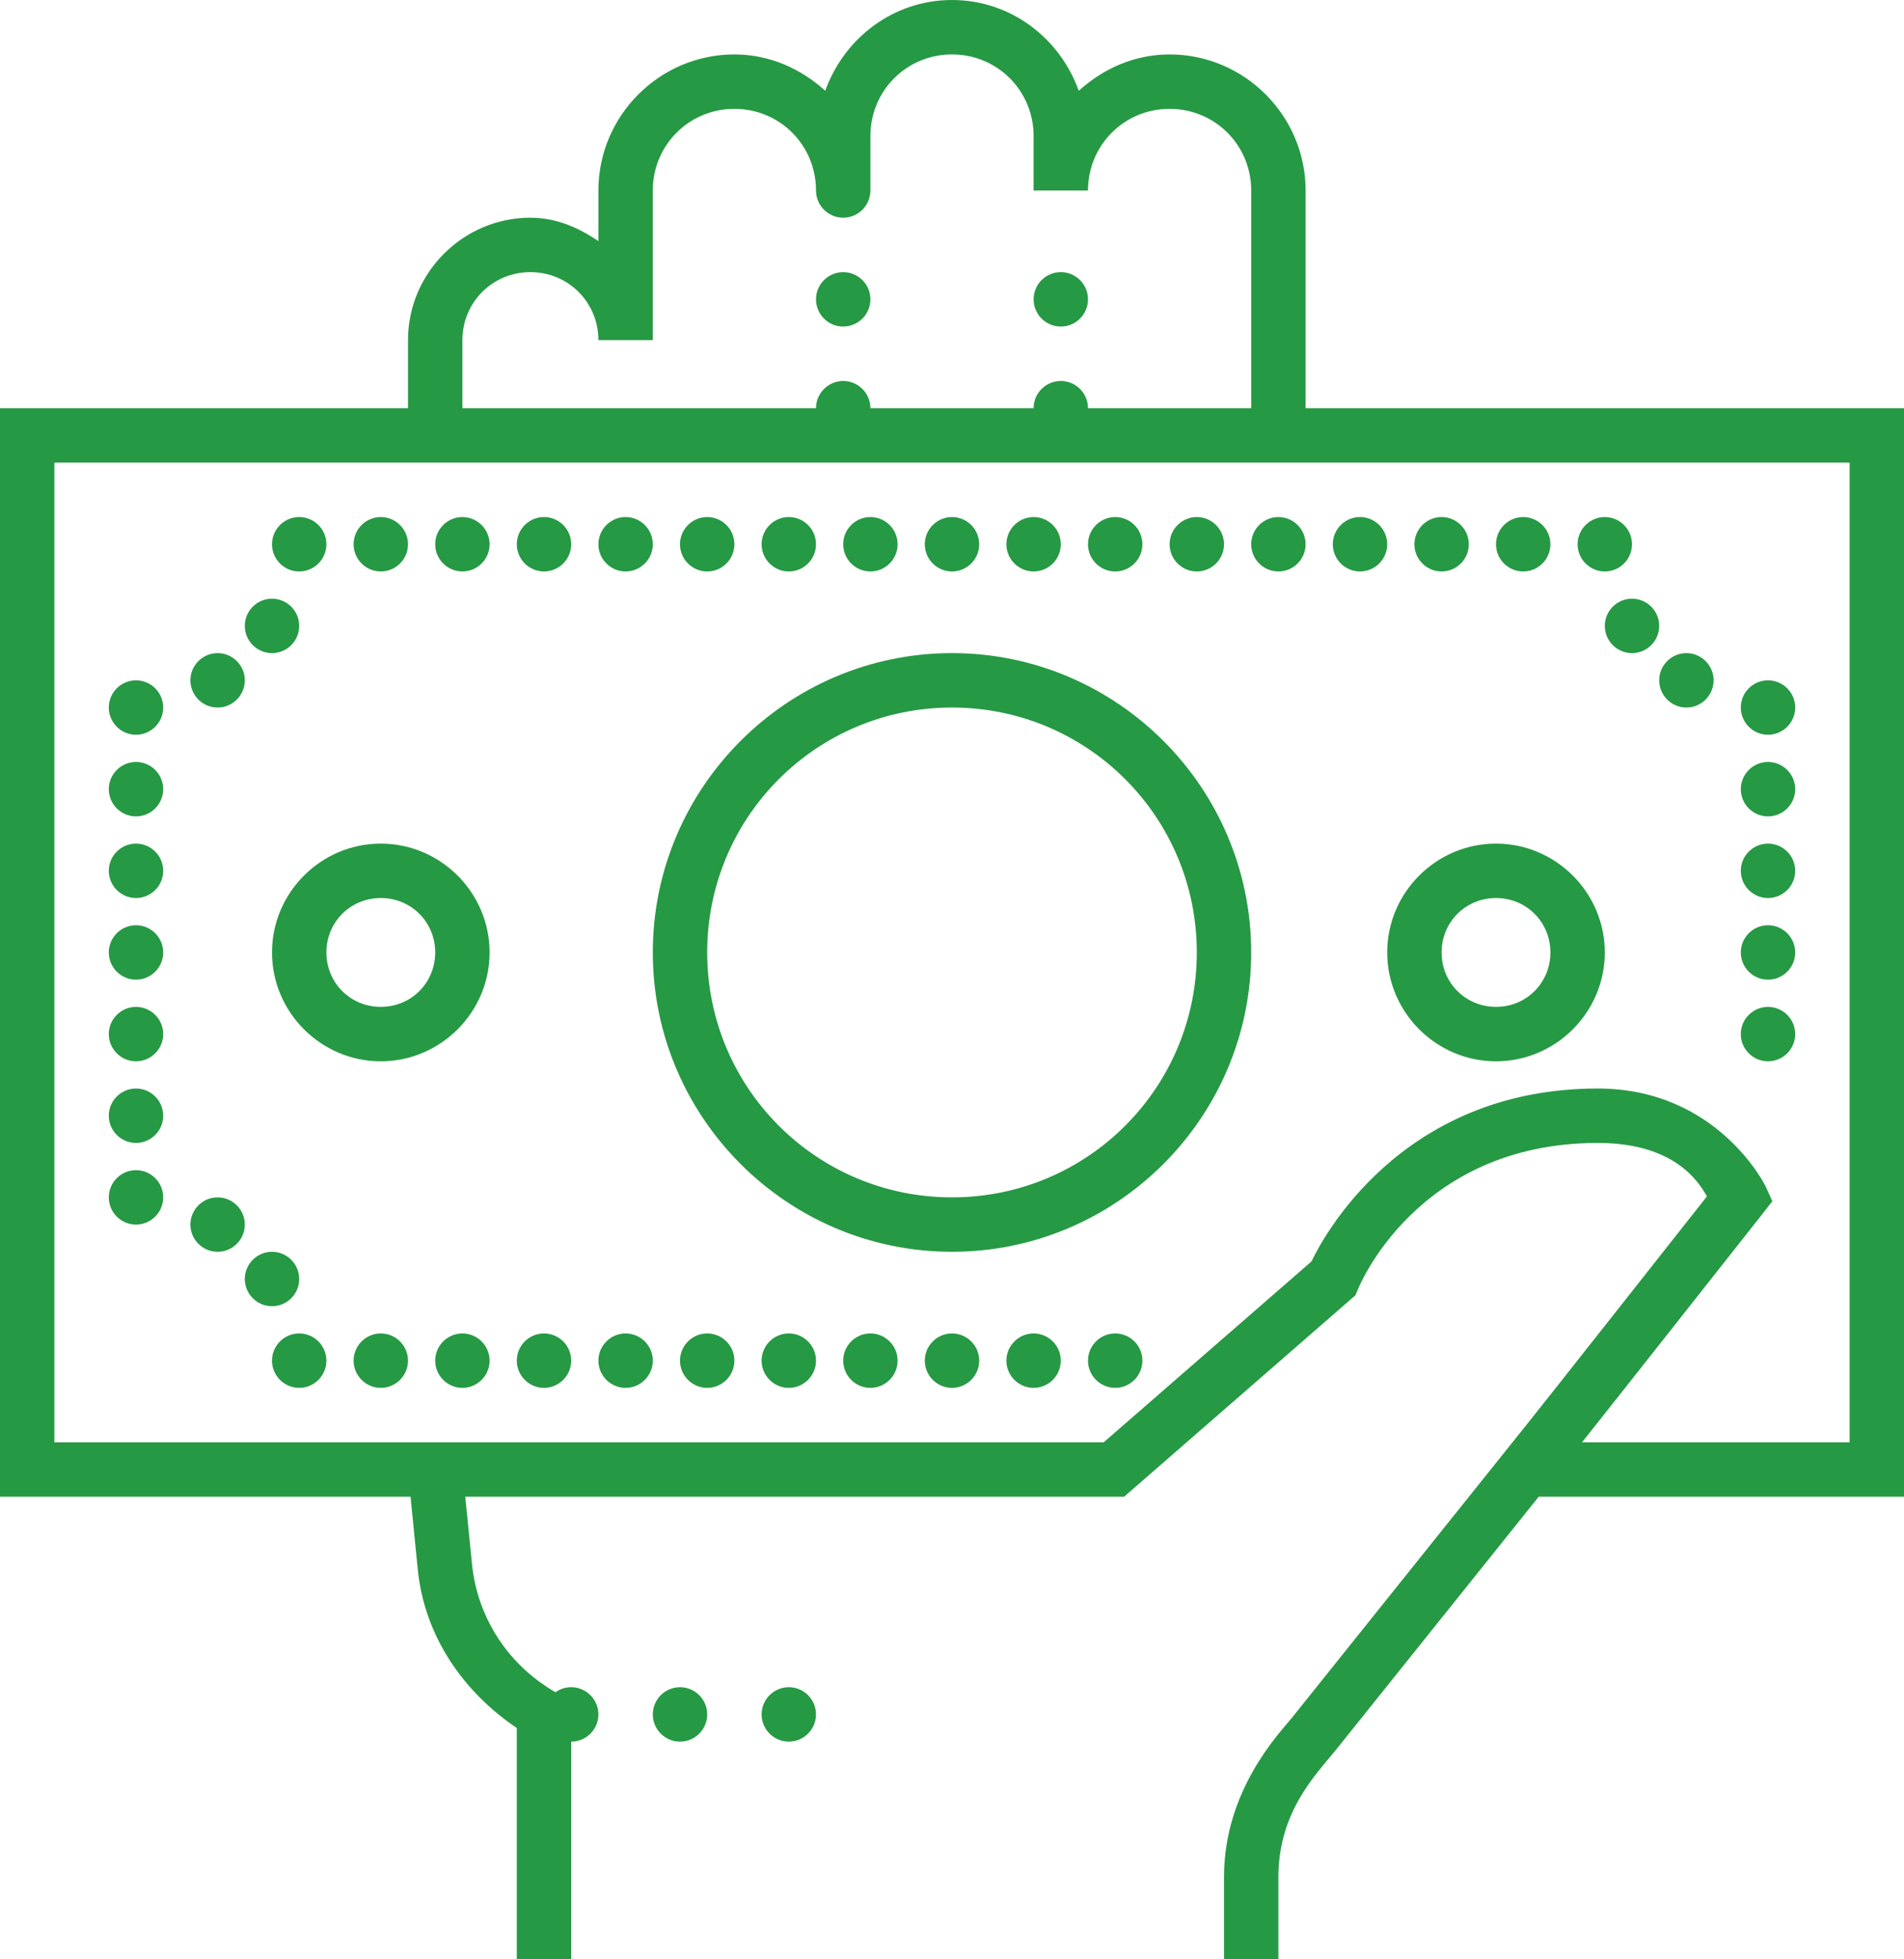 <svg width="70" height="72" viewBox="0 0 70 72" fill="none" xmlns="http://www.w3.org/2000/svg">
<path d="M35 0C32.84 0 31.031 1.406 30.34 3.336C29.449 2.527 28.293 2 27 2C24.25 2 22 4.25 22 7V8.863C21.273 8.363 20.445 8 19.5 8C17.027 8 15 10.027 15 12.5V15H0V55H15.094L15.359 57.672C15.609 60.156 17.055 62.188 19 63.5V72H21V64C21.551 64 22 63.551 22 63C22 62.449 21.551 62 21 62C20.793 62 20.594 62.062 20.422 62.184C18.75 61.227 17.555 59.516 17.352 57.469L17.105 55H41.328L49.832 47.598L49.922 47.383C49.922 47.383 52.039 42 58.742 42C61.508 42 62.426 43.371 62.754 43.965C62.023 44.891 56.789 51.527 56.18 52.285L47.48 63.145C47.051 63.676 45 65.773 45 68.973V72H47V68.973C47 66.59 48.375 65.219 49.035 64.398H49.039L56.57 55H70V15H48V7C48 4.25 45.75 2 43 2C41.707 2 40.551 2.527 39.66 3.336C38.969 1.406 37.16 0 35 0ZM35 2C36.668 2 38 3.332 38 5V7H40C40 5.332 41.332 4 43 4C44.668 4 46 5.332 46 7V15H40C40 14.449 39.551 14 39 14C38.449 14 38 14.449 38 15H32C32 14.449 31.551 14 31 14C30.449 14 30 14.449 30 15H17V12.5C17 11.109 18.109 10 19.5 10C20.891 10 22 11.109 22 12.5H24V7C24 5.332 25.332 4 27 4C28.668 4 30 5.332 30 7C30 7.551 30.449 8 31 8C31.551 8 32 7.551 32 7V5C32 3.332 33.332 2 35 2ZM31 10C30.449 10 30 10.449 30 11C30 11.551 30.449 12 31 12C31.551 12 32 11.551 32 11C32 10.449 31.551 10 31 10ZM39 10C38.449 10 38 10.449 38 11C38 11.551 38.449 12 39 12C39.551 12 40 11.551 40 11C40 10.449 39.551 10 39 10ZM2 17H68V53H58.164C59.441 51.395 64.785 44.621 64.785 44.621L65.16 44.141L64.91 43.59C64.91 43.59 63.16 40 58.742 40C51.438 40 48.57 45.609 48.219 46.352L40.578 53H2V17ZM11 19C10.449 19 10 19.449 10 20C10 20.551 10.449 21 11 21C11.551 21 12 20.551 12 20C12 19.449 11.551 19 11 19ZM14 19C13.449 19 13 19.449 13 20C13 20.551 13.449 21 14 21C14.551 21 15 20.551 15 20C15 19.449 14.551 19 14 19ZM17 19C16.449 19 16 19.449 16 20C16 20.551 16.449 21 17 21C17.551 21 18 20.551 18 20C18 19.449 17.551 19 17 19ZM20 19C19.449 19 19 19.449 19 20C19 20.551 19.449 21 20 21C20.551 21 21 20.551 21 20C21 19.449 20.551 19 20 19ZM23 19C22.449 19 22 19.449 22 20C22 20.551 22.449 21 23 21C23.551 21 24 20.551 24 20C24 19.449 23.551 19 23 19ZM26 19C25.449 19 25 19.449 25 20C25 20.551 25.449 21 26 21C26.551 21 27 20.551 27 20C27 19.449 26.551 19 26 19ZM29 19C28.449 19 28 19.449 28 20C28 20.551 28.449 21 29 21C29.551 21 30 20.551 30 20C30 19.449 29.551 19 29 19ZM32 19C31.449 19 31 19.449 31 20C31 20.551 31.449 21 32 21C32.551 21 33 20.551 33 20C33 19.449 32.551 19 32 19ZM35 19C34.449 19 34 19.449 34 20C34 20.551 34.449 21 35 21C35.551 21 36 20.551 36 20C36 19.449 35.551 19 35 19ZM38 19C37.449 19 37 19.449 37 20C37 20.551 37.449 21 38 21C38.551 21 39 20.551 39 20C39 19.449 38.551 19 38 19ZM41 19C40.449 19 40 19.449 40 20C40 20.551 40.449 21 41 21C41.551 21 42 20.551 42 20C42 19.449 41.551 19 41 19ZM44 19C43.449 19 43 19.449 43 20C43 20.551 43.449 21 44 21C44.551 21 45 20.551 45 20C45 19.449 44.551 19 44 19ZM47 19C46.449 19 46 19.449 46 20C46 20.551 46.449 21 47 21C47.551 21 48 20.551 48 20C48 19.449 47.551 19 47 19ZM50 19C49.449 19 49 19.449 49 20C49 20.551 49.449 21 50 21C50.551 21 51 20.551 51 20C51 19.449 50.551 19 50 19ZM53 19C52.449 19 52 19.449 52 20C52 20.551 52.449 21 53 21C53.551 21 54 20.551 54 20C54 19.449 53.551 19 53 19ZM56 19C55.449 19 55 19.449 55 20C55 20.551 55.449 21 56 21C56.551 21 57 20.551 57 20C57 19.449 56.551 19 56 19ZM59 19C58.449 19 58 19.449 58 20C58 20.551 58.449 21 59 21C59.551 21 60 20.551 60 20C60 19.449 59.551 19 59 19ZM10 22C9.449 22 9 22.449 9 23C9 23.551 9.449 24 10 24C10.551 24 11 23.551 11 23C11 22.449 10.551 22 10 22ZM60 22C59.449 22 59 22.449 59 23C59 23.551 59.449 24 60 24C60.551 24 61 23.551 61 23C61 22.449 60.551 22 60 22ZM8 24C7.449 24 7 24.449 7 25C7 25.551 7.449 26 8 26C8.551 26 9 25.551 9 25C9 24.449 8.551 24 8 24ZM35 24C28.938 24 24 28.938 24 35C24 41.062 28.938 46 35 46C41.062 46 46 41.062 46 35C46 28.938 41.062 24 35 24ZM62 24C61.449 24 61 24.449 61 25C61 25.551 61.449 26 62 26C62.551 26 63 25.551 63 25C63 24.449 62.551 24 62 24ZM5 25C4.449 25 4 25.449 4 26C4 26.551 4.449 27 5 27C5.551 27 6 26.551 6 26C6 25.449 5.551 25 5 25ZM65 25C64.449 25 64 25.449 64 26C64 26.551 64.449 27 65 27C65.551 27 66 26.551 66 26C66 25.449 65.551 25 65 25ZM35 26C39.98 26 44 30.02 44 35C44 39.98 39.98 44 35 44C30.02 44 26 39.98 26 35C26 30.02 30.02 26 35 26ZM5 28C4.449 28 4 28.449 4 29C4 29.551 4.449 30 5 30C5.551 30 6 29.551 6 29C6 28.449 5.551 28 5 28ZM65 28C64.449 28 64 28.449 64 29C64 29.551 64.449 30 65 30C65.551 30 66 29.551 66 29C66 28.449 65.551 28 65 28ZM5 31C4.449 31 4 31.449 4 32C4 32.551 4.449 33 5 33C5.551 33 6 32.551 6 32C6 31.449 5.551 31 5 31ZM14 31C11.801 31 10 32.801 10 35C10 37.199 11.801 39 14 39C16.199 39 18 37.199 18 35C18 32.801 16.199 31 14 31ZM55 31C52.801 31 51 32.801 51 35C51 37.199 52.801 39 55 39C57.199 39 59 37.199 59 35C59 32.801 57.199 31 55 31ZM65 31C64.449 31 64 31.449 64 32C64 32.551 64.449 33 65 33C65.551 33 66 32.551 66 32C66 31.449 65.551 31 65 31ZM14 33C15.117 33 16 33.883 16 35C16 36.117 15.117 37 14 37C12.883 37 12 36.117 12 35C12 33.883 12.883 33 14 33ZM55 33C56.117 33 57 33.883 57 35C57 36.117 56.117 37 55 37C53.883 37 53 36.117 53 35C53 33.883 53.883 33 55 33ZM5 34C4.449 34 4 34.449 4 35C4 35.551 4.449 36 5 36C5.551 36 6 35.551 6 35C6 34.449 5.551 34 5 34ZM65 34C64.449 34 64 34.449 64 35C64 35.551 64.449 36 65 36C65.551 36 66 35.551 66 35C66 34.449 65.551 34 65 34ZM5 37C4.449 37 4 37.449 4 38C4 38.551 4.449 39 5 39C5.551 39 6 38.551 6 38C6 37.449 5.551 37 5 37ZM65 37C64.449 37 64 37.449 64 38C64 38.551 64.449 39 65 39C65.551 39 66 38.551 66 38C66 37.449 65.551 37 65 37ZM5 40C4.449 40 4 40.449 4 41C4 41.551 4.449 42 5 42C5.551 42 6 41.551 6 41C6 40.449 5.551 40 5 40ZM5 43C4.449 43 4 43.449 4 44C4 44.551 4.449 45 5 45C5.551 45 6 44.551 6 44C6 43.449 5.551 43 5 43ZM8 44C7.449 44 7 44.449 7 45C7 45.551 7.449 46 8 46C8.551 46 9 45.551 9 45C9 44.449 8.551 44 8 44ZM10 46C9.449 46 9 46.449 9 47C9 47.551 9.449 48 10 48C10.551 48 11 47.551 11 47C11 46.449 10.551 46 10 46ZM11 49C10.449 49 10 49.449 10 50C10 50.551 10.449 51 11 51C11.551 51 12 50.551 12 50C12 49.449 11.551 49 11 49ZM14 49C13.449 49 13 49.449 13 50C13 50.551 13.449 51 14 51C14.551 51 15 50.551 15 50C15 49.449 14.551 49 14 49ZM17 49C16.449 49 16 49.449 16 50C16 50.551 16.449 51 17 51C17.551 51 18 50.551 18 50C18 49.449 17.551 49 17 49ZM20 49C19.449 49 19 49.449 19 50C19 50.551 19.449 51 20 51C20.551 51 21 50.551 21 50C21 49.449 20.551 49 20 49ZM23 49C22.449 49 22 49.449 22 50C22 50.551 22.449 51 23 51C23.551 51 24 50.551 24 50C24 49.449 23.551 49 23 49ZM26 49C25.449 49 25 49.449 25 50C25 50.551 25.449 51 26 51C26.551 51 27 50.551 27 50C27 49.449 26.551 49 26 49ZM29 49C28.449 49 28 49.449 28 50C28 50.551 28.449 51 29 51C29.551 51 30 50.551 30 50C30 49.449 29.551 49 29 49ZM32 49C31.449 49 31 49.449 31 50C31 50.551 31.449 51 32 51C32.551 51 33 50.551 33 50C33 49.449 32.551 49 32 49ZM35 49C34.449 49 34 49.449 34 50C34 50.551 34.449 51 35 51C35.551 51 36 50.551 36 50C36 49.449 35.551 49 35 49ZM38 49C37.449 49 37 49.449 37 50C37 50.551 37.449 51 38 51C38.551 51 39 50.551 39 50C39 49.449 38.551 49 38 49ZM41 49C40.449 49 40 49.449 40 50C40 50.551 40.449 51 41 51C41.551 51 42 50.551 42 50C42 49.449 41.551 49 41 49ZM25 62C24.449 62 24 62.449 24 63C24 63.551 24.449 64 25 64C25.551 64 26 63.551 26 63C26 62.449 25.551 62 25 62ZM29 62C28.449 62 28 62.449 28 63C28 63.551 28.449 64 29 64C29.551 64 30 63.551 30 63C30 62.449 29.551 62 29 62Z" fill="#269944"/>
</svg>
